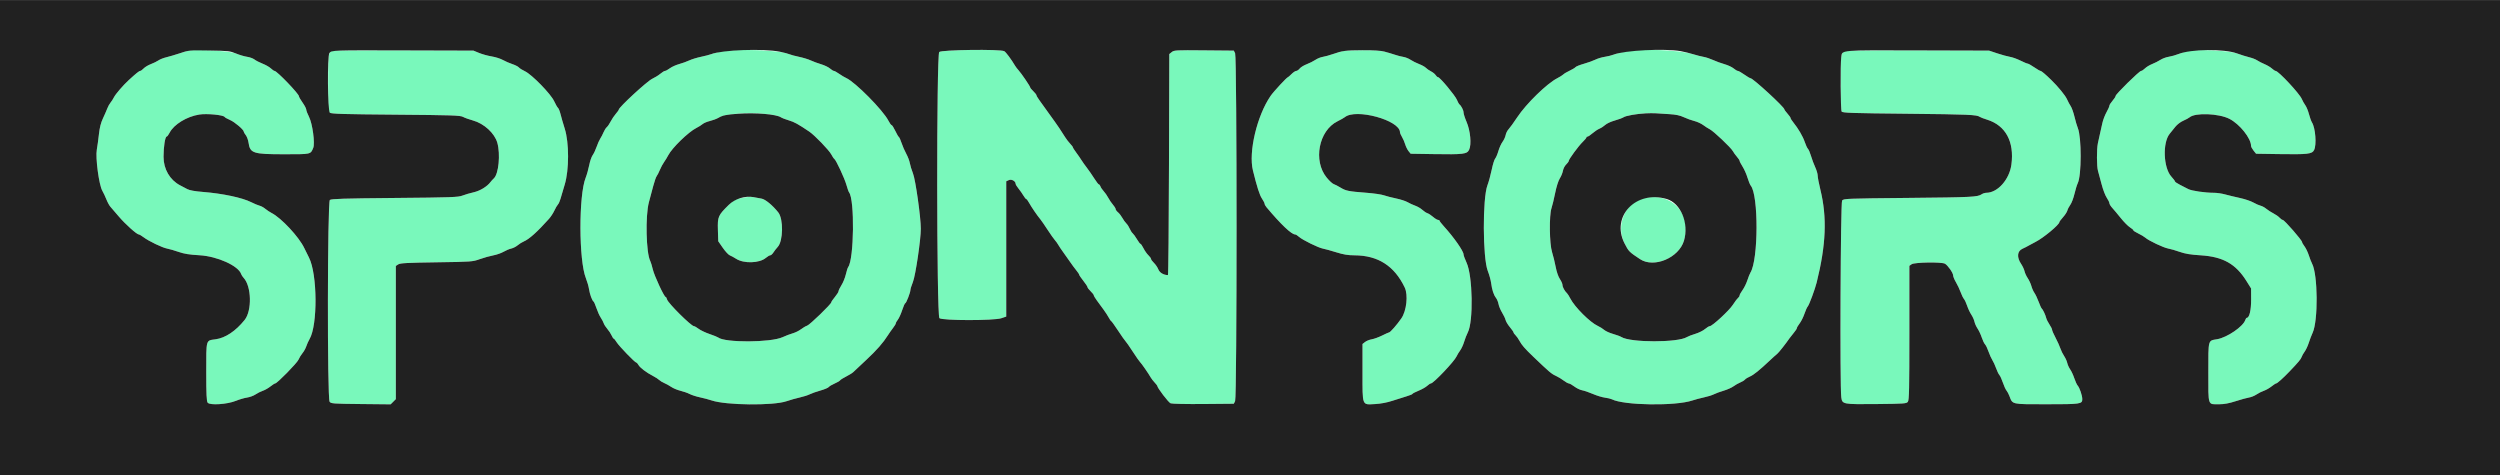 <svg id="SvgjsSvg1001" xmlns="http://www.w3.org/2000/svg" version="1.1" xmlns:xlink="http://www.w3.org/1999/xlink" xmlns:svgjs="http://svgjs.com/svgjs" viewBox="0 116.58 288 54.73"><defs id="SvgjsDefs1002"/><g id="SvgjsG1008"><svg xmlns="http://www.w3.org/2000/svg" width="288" height="288" viewBox="0 0 400 76.136"><path fill="#79f8bb" fill-rule="evenodd" d="M30.083 8.100 C 29.900 8.145,29.225 8.355,28.583 8.568 C 27.942 8.781,27.050 9.042,26.601 9.150 C 26.152 9.257,25.590 9.481,25.351 9.648 C 25.112 9.814,24.566 10.082,24.137 10.243 C 23.708 10.404,23.189 10.715,22.983 10.935 C 22.777 11.154,22.525 11.333,22.422 11.333 C 22.259 11.333,21.768 11.729,20.583 12.815 C 19.718 13.609,18.498 15.021,18.244 15.525 C 18.088 15.832,17.832 16.233,17.674 16.417 C 17.516 16.600,17.288 17.012,17.167 17.333 C 17.046 17.654,16.732 18.373,16.469 18.931 C 16.136 19.638,15.943 20.397,15.831 21.431 C 15.743 22.248,15.589 23.371,15.489 23.926 C 15.254 25.233,15.834 29.579,16.367 30.499 C 16.552 30.820,16.849 31.451,17.027 31.901 C 17.204 32.351,17.491 32.876,17.665 33.068 C 17.838 33.260,18.439 33.957,18.999 34.618 C 20.034 35.838,21.883 37.500,22.207 37.500 C 22.305 37.500,22.644 37.697,22.960 37.938 C 23.782 38.565,25.967 39.616,26.750 39.761 C 27.117 39.828,27.942 40.068,28.583 40.293 C 29.466 40.602,30.285 40.733,31.948 40.829 C 34.778 40.992,38.170 42.530,38.585 43.839 C 38.632 43.987,38.812 44.259,38.984 44.445 C 40.244 45.797,40.333 49.696,39.138 51.180 C 37.703 52.963,36.064 54.055,34.500 54.270 C 32.917 54.487,33.000 54.201,33.000 59.472 C 33.000 63.095,33.049 64.170,33.225 64.410 C 33.560 64.869,36.351 64.687,37.750 64.116 C 38.300 63.892,39.102 63.657,39.531 63.595 C 39.961 63.533,40.569 63.308,40.883 63.095 C 41.198 62.882,41.722 62.619,42.049 62.511 C 42.376 62.403,42.922 62.094,43.262 61.824 C 43.601 61.554,43.948 61.333,44.032 61.333 C 44.338 61.333,47.534 58.074,47.762 57.530 C 47.890 57.222,48.178 56.754,48.400 56.489 C 48.623 56.225,48.896 55.731,49.008 55.393 C 49.120 55.054,49.353 54.536,49.527 54.241 C 50.847 52.004,50.789 43.826,49.435 41.191 C 49.216 40.765,48.877 40.079,48.681 39.667 C 47.839 37.892,45.019 34.865,43.467 34.069 C 43.164 33.914,42.705 33.609,42.445 33.393 C 42.186 33.177,41.774 32.952,41.529 32.893 C 41.284 32.835,40.671 32.578,40.167 32.323 C 38.763 31.613,35.588 30.940,32.475 30.694 C 31.191 30.593,30.343 30.441,29.975 30.246 C 29.668 30.083,29.148 29.810,28.819 29.638 C 27.177 28.780,26.167 27.041,26.167 25.073 C 26.167 23.447,26.421 21.833,26.677 21.833 C 26.759 21.833,26.970 21.552,27.146 21.208 C 27.818 19.894,29.903 18.622,31.890 18.313 C 33.106 18.125,35.736 18.375,35.936 18.698 C 35.991 18.788,36.385 19.009,36.810 19.190 C 37.547 19.504,39.000 20.738,39.000 21.050 C 39.000 21.131,39.146 21.383,39.325 21.610 C 39.504 21.838,39.701 22.374,39.763 22.803 C 40.010 24.513,40.481 24.667,45.468 24.667 C 49.816 24.667,49.675 24.697,50.117 23.656 C 50.424 22.931,50.001 19.776,49.452 18.695 C 49.203 18.206,49.000 17.675,49.000 17.516 C 49.000 17.356,48.737 16.856,48.417 16.405 C 48.096 15.954,47.833 15.498,47.833 15.392 C 47.833 15.002,44.306 11.333,43.932 11.333 C 43.842 11.333,43.577 11.151,43.342 10.929 C 43.108 10.706,42.512 10.365,42.017 10.171 C 41.522 9.977,40.936 9.676,40.714 9.501 C 40.492 9.326,39.959 9.133,39.530 9.071 C 39.101 9.009,38.300 8.770,37.750 8.540 C 36.775 8.132,31.258 7.816,30.083 8.100 M53.167 8.112 C 52.535 8.347,52.500 8.616,52.500 13.261 C 52.500 17.271,52.532 17.819,52.775 18.021 C 53.000 18.208,54.953 18.265,63.317 18.333 C 72.406 18.407,73.641 18.448,74.083 18.689 C 74.358 18.839,75.071 19.096,75.667 19.260 C 77.442 19.747,79.141 21.303,79.571 22.836 C 80.086 24.672,79.784 27.805,79.024 28.514 C 78.843 28.682,78.595 28.954,78.472 29.118 C 77.939 29.832,76.799 30.525,75.790 30.749 C 75.218 30.877,74.412 31.113,74.000 31.275 C 73.323 31.540,72.271 31.578,63.150 31.659 C 54.936 31.733,52.999 31.793,52.775 31.979 C 52.386 32.302,52.348 63.728,52.736 64.260 C 52.959 64.565,53.244 64.586,57.737 64.632 L 62.501 64.681 62.917 64.265 L 63.333 63.848 63.333 53.193 L 63.333 42.538 63.715 42.289 C 64.028 42.083,65.119 42.024,69.840 41.956 C 75.467 41.874,75.607 41.864,76.772 41.448 C 77.425 41.215,78.393 40.944,78.922 40.846 C 79.451 40.749,80.191 40.490,80.567 40.271 C 80.943 40.053,81.496 39.821,81.796 39.756 C 82.096 39.691,82.557 39.457,82.821 39.235 C 83.085 39.012,83.531 38.734,83.812 38.616 C 84.667 38.256,85.987 37.072,87.839 35.000 C 88.126 34.679,88.515 34.082,88.704 33.673 C 88.892 33.264,89.147 32.829,89.269 32.707 C 89.391 32.585,89.578 32.170,89.684 31.784 C 89.789 31.399,90.091 30.379,90.355 29.519 C 91.070 27.180,91.072 22.808,90.359 20.570 C 90.099 19.753,89.796 18.708,89.686 18.250 C 89.576 17.792,89.395 17.342,89.284 17.250 C 89.173 17.158,88.895 16.675,88.666 16.176 C 88.132 15.012,85.098 11.902,83.991 11.384 C 83.573 11.189,83.136 10.914,83.019 10.773 C 82.903 10.633,82.435 10.395,81.980 10.243 C 81.525 10.092,80.837 9.792,80.451 9.577 C 80.065 9.362,79.262 9.107,78.667 9.011 C 78.071 8.915,77.171 8.667,76.667 8.460 L 75.750 8.083 64.583 8.051 C 58.442 8.034,53.304 8.061,53.167 8.112 M115.250 8.248 C 114.700 8.369,114.039 8.551,113.781 8.651 C 113.522 8.751,112.787 8.943,112.146 9.076 C 111.505 9.210,110.667 9.469,110.282 9.651 C 109.898 9.833,109.171 10.096,108.667 10.234 C 108.162 10.372,107.492 10.676,107.176 10.909 C 106.860 11.143,106.510 11.333,106.397 11.333 C 106.284 11.333,105.952 11.536,105.658 11.783 C 105.364 12.030,104.777 12.394,104.354 12.592 C 103.528 12.978,99.000 17.154,99.000 17.530 C 99.000 17.599,98.785 17.901,98.522 18.203 C 98.260 18.504,97.890 19.055,97.701 19.428 C 97.512 19.801,97.235 20.207,97.086 20.331 C 96.936 20.455,96.702 20.825,96.565 21.153 C 96.428 21.482,96.191 21.938,96.039 22.167 C 95.886 22.396,95.624 22.985,95.456 23.476 C 95.288 23.967,95.004 24.567,94.825 24.809 C 94.646 25.052,94.396 25.775,94.271 26.417 C 94.145 27.058,93.891 27.958,93.707 28.417 C 92.573 31.241,92.597 41.670,93.745 44.513 C 93.951 45.025,94.173 45.797,94.238 46.228 C 94.363 47.062,94.737 48.087,94.967 48.230 C 95.044 48.277,95.251 48.751,95.428 49.283 C 95.605 49.815,95.915 50.499,96.118 50.804 C 96.320 51.109,96.536 51.522,96.599 51.721 C 96.661 51.920,96.916 52.318,97.166 52.605 C 97.416 52.891,97.724 53.360,97.851 53.646 C 97.978 53.932,98.132 54.167,98.194 54.167 C 98.256 54.167,98.467 54.427,98.664 54.745 C 99.051 55.372,101.591 58.000,101.810 58.000 C 101.883 58.000,102.037 58.169,102.150 58.375 C 102.393 58.816,103.417 59.594,104.463 60.133 C 104.871 60.343,105.325 60.635,105.471 60.781 C 105.617 60.927,105.979 61.147,106.274 61.271 C 106.570 61.394,107.078 61.676,107.404 61.897 C 107.730 62.118,108.391 62.393,108.873 62.509 C 109.355 62.624,110.020 62.858,110.349 63.029 C 110.678 63.200,111.428 63.441,112.016 63.564 C 112.603 63.688,113.432 63.908,113.857 64.053 C 116.141 64.833,123.694 64.915,125.833 64.184 C 126.429 63.980,127.391 63.708,127.970 63.580 C 128.550 63.451,129.262 63.223,129.554 63.074 C 129.845 62.924,130.608 62.656,131.250 62.476 C 131.892 62.297,132.498 62.044,132.597 61.915 C 132.697 61.785,133.120 61.532,133.537 61.353 C 133.955 61.174,134.348 60.945,134.410 60.844 C 134.473 60.743,134.912 60.465,135.387 60.227 C 135.862 59.988,136.374 59.671,136.525 59.522 C 136.677 59.372,137.606 58.500,138.590 57.583 C 140.275 56.013,141.315 54.828,142.083 53.602 C 142.267 53.309,142.623 52.803,142.875 52.477 C 143.127 52.152,143.333 51.809,143.333 51.715 C 143.333 51.622,143.480 51.358,143.660 51.130 C 143.840 50.901,144.150 50.216,144.350 49.607 C 144.550 48.998,144.773 48.500,144.845 48.500 C 144.999 48.500,145.667 46.779,145.667 46.382 C 145.667 46.232,145.849 45.654,146.071 45.096 C 146.483 44.065,147.333 38.329,147.333 36.583 C 147.333 34.755,146.489 28.780,146.087 27.761 C 145.867 27.205,145.637 26.450,145.574 26.083 C 145.511 25.717,145.253 25.042,145.000 24.583 C 144.747 24.125,144.413 23.357,144.257 22.877 C 144.102 22.397,143.905 21.961,143.821 21.909 C 143.736 21.857,143.474 21.406,143.238 20.907 C 143.002 20.408,142.741 20.000,142.658 20.000 C 142.575 20.000,142.345 19.681,142.147 19.292 C 141.300 17.621,136.818 13.093,135.390 12.465 C 135.130 12.350,134.624 12.049,134.267 11.795 C 133.909 11.541,133.534 11.333,133.433 11.333 C 133.332 11.333,133.044 11.156,132.793 10.940 C 132.541 10.723,131.904 10.418,131.376 10.262 C 130.848 10.106,130.102 9.830,129.718 9.649 C 129.333 9.467,128.478 9.207,127.818 9.069 C 127.158 8.931,126.496 8.753,126.347 8.674 C 125.115 8.015,117.607 7.726,115.250 8.248 M150.276 8.305 C 149.826 8.802,149.854 50.483,150.305 50.891 C 150.751 51.295,159.040 51.303,160.220 50.901 L 161.000 50.635 161.000 39.814 L 161.000 28.993 161.416 28.803 C 161.850 28.606,162.500 28.966,162.500 29.405 C 162.500 29.507,162.712 29.852,162.971 30.170 C 163.230 30.489,163.584 30.994,163.757 31.292 C 163.930 31.590,164.129 31.833,164.199 31.833 C 164.269 31.833,164.479 32.115,164.665 32.458 C 165.014 33.102,165.968 34.495,166.463 35.083 C 166.618 35.267,167.135 36.017,167.612 36.750 C 168.090 37.483,168.616 38.229,168.782 38.408 C 168.948 38.586,169.196 38.932,169.333 39.176 C 169.471 39.420,169.826 39.949,170.123 40.352 C 170.420 40.754,170.907 41.444,171.206 41.885 C 171.505 42.325,171.956 42.935,172.208 43.240 C 172.460 43.545,172.667 43.859,172.668 43.939 C 172.669 44.018,172.969 44.458,173.333 44.917 C 173.698 45.375,173.997 45.830,173.998 45.927 C 173.999 46.025,174.225 46.320,174.500 46.583 C 174.775 46.847,175.000 47.135,175.000 47.223 C 175.000 47.312,175.225 47.691,175.501 48.067 C 175.777 48.443,176.259 49.100,176.573 49.529 C 176.888 49.957,177.261 50.532,177.402 50.805 C 177.544 51.079,177.719 51.329,177.792 51.360 C 177.865 51.391,178.368 52.092,178.910 52.917 C 179.452 53.742,179.980 54.492,180.084 54.583 C 180.188 54.675,180.709 55.425,181.244 56.250 C 181.778 57.075,182.302 57.825,182.408 57.917 C 182.612 58.093,183.779 59.775,184.115 60.377 C 184.225 60.573,184.506 60.937,184.740 61.185 C 184.975 61.433,185.167 61.679,185.167 61.730 C 185.167 62.042,186.960 64.390,187.296 64.517 C 187.521 64.603,189.860 64.652,192.554 64.627 L 197.407 64.583 197.618 64.167 C 197.927 63.555,197.927 9.112,197.618 8.500 L 197.407 8.083 192.642 8.039 C 188.149 7.997,187.854 8.013,187.480 8.316 L 187.083 8.637 187.037 26.319 C 187.012 36.043,186.937 44.000,186.871 43.999 C 186.181 43.994,185.542 43.614,185.335 43.086 C 185.209 42.766,184.895 42.302,184.636 42.054 C 184.378 41.807,184.167 41.519,184.167 41.415 C 184.167 41.310,183.977 41.046,183.745 40.828 C 183.513 40.610,183.162 40.110,182.965 39.716 C 182.768 39.322,182.549 39.000,182.477 39.000 C 182.406 39.000,182.153 38.669,181.916 38.264 C 181.679 37.859,181.371 37.434,181.233 37.319 C 181.094 37.204,180.881 36.871,180.759 36.579 C 180.637 36.286,180.390 35.905,180.211 35.732 C 180.032 35.559,179.742 35.156,179.568 34.837 C 179.393 34.518,179.081 34.118,178.875 33.949 C 178.669 33.781,178.500 33.547,178.500 33.430 C 178.500 33.314,178.308 33.001,178.073 32.734 C 177.838 32.468,177.502 31.974,177.325 31.636 C 177.149 31.298,176.818 30.821,176.591 30.576 C 176.363 30.330,176.132 29.988,176.077 29.815 C 176.022 29.642,175.913 29.500,175.834 29.500 C 175.755 29.500,175.420 29.069,175.089 28.542 C 174.758 28.015,174.226 27.246,173.907 26.833 C 173.587 26.421,173.196 25.870,173.038 25.609 C 172.880 25.348,172.506 24.809,172.208 24.411 C 171.910 24.012,171.667 23.630,171.667 23.561 C 171.667 23.492,171.467 23.226,171.222 22.971 C 170.978 22.716,170.622 22.254,170.431 21.945 C 169.924 21.123,169.042 19.801,168.746 19.417 C 168.604 19.233,168.118 18.558,167.666 17.917 C 167.213 17.275,166.616 16.443,166.338 16.067 C 166.061 15.691,165.833 15.312,165.833 15.223 C 165.833 15.135,165.608 14.847,165.333 14.583 C 165.058 14.320,164.833 14.044,164.833 13.970 C 164.833 13.798,163.406 11.697,162.960 11.215 C 162.773 11.012,162.537 10.705,162.435 10.534 C 161.789 9.446,160.949 8.318,160.676 8.171 C 160.034 7.828,150.598 7.949,150.276 8.305 M214.833 8.165 C 214.512 8.234,213.800 8.448,213.250 8.640 C 212.700 8.833,211.976 9.032,211.642 9.083 C 211.307 9.134,210.777 9.350,210.463 9.563 C 210.149 9.776,209.523 10.090,209.071 10.261 C 208.620 10.432,208.113 10.743,207.946 10.953 C 207.779 11.162,207.530 11.333,207.392 11.333 C 207.254 11.333,206.916 11.558,206.641 11.833 C 206.366 12.108,206.109 12.333,206.070 12.333 C 205.905 12.333,203.764 14.645,203.292 15.333 C 201.115 18.504,199.739 24.305,200.465 27.250 C 201.117 29.896,201.536 31.205,201.906 31.750 C 202.141 32.096,202.333 32.470,202.333 32.581 C 202.333 32.692,202.465 32.939,202.625 33.129 C 204.958 35.907,206.636 37.500,207.227 37.500 C 207.333 37.500,207.607 37.670,207.835 37.877 C 208.382 38.374,210.942 39.633,211.674 39.765 C 211.991 39.822,212.945 40.086,213.794 40.351 C 214.962 40.716,215.671 40.834,216.710 40.837 C 220.480 40.849,223.096 42.523,224.755 45.987 C 225.328 47.183,225.049 49.725,224.213 50.930 C 223.497 51.961,222.440 53.167,222.252 53.167 C 222.195 53.167,221.693 53.392,221.138 53.668 C 220.582 53.943,219.834 54.216,219.475 54.273 C 219.116 54.331,218.637 54.523,218.411 54.701 L 218.000 55.024 218.000 59.570 C 218.000 65.044,217.882 64.751,220.037 64.634 C 220.892 64.588,221.923 64.394,222.750 64.123 C 223.483 63.884,224.515 63.558,225.042 63.400 C 225.569 63.242,226.000 63.064,226.000 63.004 C 226.000 62.944,226.431 62.720,226.958 62.507 C 227.485 62.293,228.108 61.942,228.342 61.726 C 228.577 61.510,228.848 61.333,228.946 61.333 C 229.350 61.333,232.719 57.784,233.058 57.000 C 233.157 56.771,233.411 56.350,233.621 56.065 C 233.832 55.780,234.121 55.153,234.264 54.673 C 234.406 54.193,234.671 53.516,234.851 53.170 C 235.762 51.423,235.634 44.145,234.656 42.023 C 234.387 41.440,234.167 40.837,234.167 40.685 C 234.167 40.162,232.617 37.947,231.042 36.218 C 230.652 35.790,230.333 35.379,230.333 35.304 C 230.333 35.228,230.223 35.167,230.089 35.167 C 229.955 35.167,229.599 34.952,229.297 34.689 C 228.996 34.427,228.590 34.162,228.394 34.100 C 228.198 34.039,227.829 33.797,227.575 33.561 C 227.321 33.326,226.808 33.025,226.435 32.894 C 226.062 32.762,225.507 32.507,225.201 32.326 C 224.895 32.146,224.069 31.879,223.364 31.734 C 222.660 31.588,221.783 31.362,221.417 31.230 C 221.050 31.098,219.813 30.918,218.667 30.830 C 215.747 30.605,215.350 30.526,214.491 30.004 C 214.073 29.751,213.574 29.493,213.381 29.432 C 213.188 29.371,212.692 28.910,212.279 28.408 C 210.069 25.724,210.994 20.879,214.000 19.395 C 214.504 19.146,215.029 18.850,215.167 18.737 C 216.922 17.292,223.974 19.216,223.997 21.147 C 223.999 21.274,224.143 21.611,224.317 21.897 C 224.492 22.183,224.723 22.717,224.831 23.083 C 224.940 23.450,225.180 23.938,225.366 24.167 L 225.704 24.583 229.373 24.642 C 234.182 24.718,234.724 24.650,235.066 23.930 C 235.466 23.086,235.260 20.896,234.646 19.472 C 234.382 18.861,234.167 18.184,234.167 17.967 C 234.167 17.613,233.784 16.880,233.487 16.667 C 233.423 16.621,233.251 16.296,233.105 15.946 C 232.817 15.254,230.380 12.333,230.091 12.333 C 229.993 12.333,229.821 12.186,229.709 12.005 C 229.596 11.825,229.259 11.553,228.960 11.401 C 228.661 11.249,228.290 10.992,228.135 10.830 C 227.980 10.668,227.492 10.398,227.052 10.231 C 226.611 10.064,225.999 9.758,225.692 9.551 C 225.384 9.345,224.859 9.135,224.525 9.086 C 224.190 9.037,223.579 8.879,223.167 8.735 C 221.406 8.120,220.576 8.005,218.000 8.022 C 216.579 8.031,215.154 8.095,214.833 8.165 M259.836 8.261 C 259.242 8.390,258.492 8.599,258.169 8.726 C 257.847 8.853,257.208 9.011,256.750 9.078 C 256.292 9.145,255.617 9.348,255.250 9.531 C 254.883 9.713,254.058 10.009,253.417 10.189 C 252.775 10.369,252.175 10.610,252.083 10.724 C 251.992 10.838,251.570 11.093,251.146 11.290 C 250.722 11.487,250.267 11.757,250.135 11.888 C 250.004 12.020,249.563 12.297,249.156 12.503 C 247.512 13.338,244.186 16.583,242.753 18.750 C 242.208 19.575,241.592 20.427,241.385 20.644 C 241.178 20.860,240.961 21.287,240.904 21.592 C 240.847 21.898,240.622 22.389,240.404 22.684 C 240.186 22.979,239.887 23.640,239.739 24.152 C 239.591 24.664,239.360 25.206,239.226 25.357 C 239.091 25.507,238.842 26.311,238.672 27.142 C 238.501 27.974,238.196 29.088,237.993 29.619 C 237.191 31.715,237.226 41.254,238.043 43.333 C 238.277 43.929,238.517 44.792,238.576 45.250 C 238.720 46.358,238.982 47.165,239.353 47.642 C 239.521 47.857,239.706 48.307,239.765 48.642 C 239.824 48.976,240.079 49.587,240.332 50.000 C 240.586 50.413,240.839 50.949,240.895 51.191 C 240.952 51.434,241.261 51.947,241.582 52.332 C 241.904 52.717,242.167 53.097,242.167 53.176 C 242.167 53.255,242.308 53.455,242.481 53.619 C 242.654 53.782,242.939 54.187,243.114 54.518 C 243.466 55.183,243.967 55.758,245.319 57.053 C 247.918 59.541,248.225 59.801,248.948 60.128 C 249.299 60.287,249.855 60.623,250.184 60.875 C 250.512 61.127,250.887 61.335,251.016 61.338 C 251.145 61.341,251.543 61.564,251.901 61.835 C 252.259 62.106,252.822 62.376,253.151 62.434 C 253.481 62.492,254.252 62.757,254.866 63.022 C 255.479 63.287,256.342 63.551,256.782 63.608 C 257.223 63.666,257.720 63.783,257.888 63.869 C 259.819 64.860,268.099 64.978,270.809 64.053 C 271.235 63.908,272.058 63.689,272.637 63.567 C 273.217 63.445,273.929 63.223,274.220 63.073 C 274.512 62.923,275.216 62.664,275.785 62.497 C 276.354 62.331,277.066 62.012,277.368 61.790 C 277.670 61.568,278.158 61.292,278.453 61.175 C 278.748 61.059,279.079 60.855,279.190 60.722 C 279.300 60.590,279.652 60.371,279.972 60.238 C 280.566 59.989,281.537 59.208,283.167 57.668 C 283.671 57.191,284.200 56.715,284.344 56.609 C 284.576 56.437,285.683 55.039,286.327 54.104 C 286.461 53.909,286.779 53.504,287.035 53.203 C 287.291 52.901,287.500 52.578,287.500 52.483 C 287.500 52.388,287.701 52.047,287.947 51.725 C 288.193 51.402,288.537 50.713,288.712 50.194 C 288.886 49.675,289.130 49.137,289.254 48.999 C 289.480 48.746,290.404 46.251,290.673 45.167 C 292.172 39.123,292.345 34.762,291.262 30.333 C 291.026 29.371,290.833 28.358,290.832 28.083 C 290.831 27.808,290.652 27.200,290.434 26.732 C 290.216 26.264,289.916 25.463,289.767 24.951 C 289.618 24.439,289.397 23.920,289.274 23.798 C 289.152 23.676,288.921 23.181,288.761 22.698 C 288.468 21.817,287.717 20.533,286.926 19.560 C 286.692 19.273,286.500 18.968,286.500 18.882 C 286.500 18.797,286.275 18.475,286.000 18.167 C 285.725 17.859,285.500 17.548,285.500 17.477 C 285.500 17.119,280.475 12.500,280.085 12.500 C 279.992 12.500,279.546 12.237,279.095 11.917 C 278.644 11.596,278.181 11.333,278.067 11.333 C 277.952 11.333,277.644 11.153,277.381 10.932 C 277.119 10.711,276.457 10.403,275.910 10.249 C 275.364 10.094,274.542 9.794,274.083 9.582 C 273.625 9.370,272.950 9.146,272.583 9.085 C 272.217 9.023,271.467 8.832,270.917 8.661 C 268.643 7.954,262.307 7.725,259.836 8.261 M295.062 8.191 C 294.808 8.316,294.678 8.581,294.604 9.123 C 294.439 10.325,294.488 17.557,294.663 17.833 C 294.799 18.049,296.232 18.097,305.202 18.187 C 314.984 18.284,316.325 18.342,316.761 18.684 C 316.859 18.761,317.394 18.965,317.950 19.138 C 320.901 20.057,322.306 22.658,321.825 26.310 C 321.510 28.694,319.636 30.814,317.829 30.830 C 317.597 30.832,317.260 30.935,317.079 31.059 C 316.424 31.509,315.588 31.551,305.361 31.650 C 295.332 31.747,294.965 31.761,294.736 32.074 C 294.488 32.413,294.365 61.800,294.604 63.549 C 294.759 64.676,294.832 64.690,300.316 64.633 C 304.756 64.586,305.041 64.565,305.264 64.260 C 305.462 63.988,305.500 62.209,305.500 53.228 L 305.500 42.519 305.870 42.259 C 306.313 41.949,310.633 41.881,311.183 42.175 C 311.638 42.419,312.500 43.647,312.500 44.052 C 312.500 44.236,312.704 44.731,312.954 45.152 C 313.204 45.573,313.539 46.284,313.700 46.733 C 313.861 47.181,314.099 47.669,314.229 47.816 C 314.359 47.963,314.590 48.458,314.742 48.917 C 314.895 49.375,315.195 50.012,315.411 50.333 C 315.626 50.654,315.852 51.158,315.913 51.453 C 315.974 51.748,316.197 52.243,316.407 52.554 C 316.618 52.864,316.919 53.505,317.076 53.978 C 317.233 54.451,317.471 54.947,317.605 55.081 C 317.739 55.215,317.988 55.731,318.159 56.229 C 318.331 56.727,318.606 57.341,318.772 57.594 C 318.938 57.847,319.206 58.428,319.367 58.885 C 319.527 59.342,319.767 59.836,319.898 59.983 C 320.030 60.130,320.283 60.681,320.460 61.208 C 320.637 61.735,320.893 62.298,321.030 62.458 C 321.167 62.619,321.378 63.012,321.500 63.333 C 322.028 64.727,321.758 64.667,327.457 64.667 C 332.906 64.667,333.167 64.629,333.167 63.848 C 333.167 63.273,332.743 62.029,332.427 61.675 C 332.300 61.533,332.057 61.003,331.887 60.497 C 331.717 59.991,331.420 59.354,331.226 59.080 C 331.033 58.807,330.823 58.342,330.759 58.047 C 330.695 57.752,330.470 57.256,330.258 56.945 C 330.047 56.633,329.779 56.087,329.662 55.731 C 329.545 55.375,329.199 54.608,328.892 54.028 C 328.585 53.447,328.333 52.869,328.333 52.744 C 328.333 52.618,328.144 52.236,327.912 51.895 C 327.681 51.553,327.445 51.081,327.389 50.846 C 327.272 50.354,326.844 49.457,326.668 49.333 C 326.603 49.288,326.385 48.807,326.184 48.265 C 325.983 47.723,325.679 47.085,325.510 46.847 C 325.340 46.609,325.120 46.114,325.021 45.748 C 324.922 45.383,324.662 44.821,324.443 44.500 C 324.224 44.179,323.992 43.675,323.927 43.381 C 323.862 43.086,323.619 42.564,323.387 42.222 C 322.667 41.160,322.746 40.171,323.583 39.793 C 323.950 39.627,324.362 39.418,324.500 39.329 C 324.637 39.239,325.177 38.950,325.699 38.685 C 326.959 38.047,329.500 35.933,329.500 35.524 C 329.500 35.452,329.764 35.099,330.088 34.739 C 330.411 34.378,330.723 33.896,330.781 33.667 C 330.839 33.438,331.052 33.025,331.255 32.750 C 331.457 32.475,331.756 31.688,331.918 31.000 C 332.080 30.313,332.314 29.550,332.438 29.304 C 333.060 28.068,333.070 21.959,332.451 20.471 C 332.324 20.166,332.085 19.354,331.920 18.667 C 331.754 17.979,331.490 17.229,331.332 17.000 C 331.174 16.771,330.893 16.246,330.707 15.833 C 330.438 15.239,329.301 13.851,328.213 12.790 C 327.288 11.888,326.634 11.333,326.496 11.333 C 326.402 11.333,325.944 11.071,325.477 10.750 C 325.011 10.429,324.544 10.166,324.440 10.166 C 324.335 10.166,323.809 9.946,323.269 9.677 C 322.729 9.408,321.979 9.140,321.602 9.080 C 321.225 9.021,320.317 8.772,319.583 8.528 L 318.250 8.083 306.833 8.050 C 299.143 8.028,295.301 8.074,295.062 8.191 M350.000 8.154 C 349.679 8.226,349.042 8.435,348.583 8.619 C 348.125 8.802,347.412 9.004,347.000 9.067 C 346.587 9.130,345.988 9.352,345.667 9.560 C 345.346 9.769,344.749 10.071,344.339 10.232 C 343.930 10.394,343.414 10.708,343.192 10.930 C 342.970 11.152,342.690 11.333,342.570 11.333 C 342.291 11.333,338.500 15.059,338.500 15.333 C 338.500 15.446,338.275 15.796,338.000 16.109 C 337.725 16.422,337.500 16.779,337.500 16.901 C 337.500 17.024,337.294 17.490,337.042 17.937 C 336.790 18.384,336.492 19.162,336.380 19.667 C 336.268 20.171,336.092 20.958,335.988 21.417 C 335.884 21.875,335.736 22.550,335.657 22.917 C 335.454 23.868,335.468 26.647,335.679 27.334 C 335.778 27.655,336.035 28.606,336.250 29.449 C 336.465 30.291,336.835 31.265,337.071 31.612 C 337.307 31.960,337.500 32.358,337.501 32.497 C 337.501 32.636,337.708 32.975,337.960 33.250 C 338.212 33.525,338.828 34.260,339.329 34.884 C 339.829 35.507,340.485 36.170,340.786 36.356 C 341.087 36.542,341.333 36.756,341.333 36.832 C 341.333 36.908,341.690 37.138,342.125 37.344 C 342.560 37.549,343.069 37.854,343.256 38.020 C 343.783 38.493,346.176 39.624,346.917 39.753 C 347.283 39.816,348.108 40.054,348.750 40.283 C 349.630 40.595,350.464 40.732,352.142 40.839 C 355.685 41.065,357.725 42.215,359.428 44.945 L 360.173 46.139 360.180 47.897 C 360.187 49.599,359.898 50.833,359.492 50.833 C 359.417 50.833,359.306 50.989,359.246 51.180 C 358.914 52.225,356.347 53.981,354.750 54.256 C 353.254 54.513,353.333 54.214,353.333 59.581 C 353.333 65.052,353.201 64.667,355.087 64.667 C 355.862 64.667,356.656 64.518,357.723 64.172 C 358.563 63.900,359.524 63.636,359.858 63.585 C 360.193 63.533,360.726 63.315,361.044 63.099 C 361.361 62.884,361.889 62.619,362.216 62.511 C 362.543 62.403,363.089 62.094,363.428 61.824 C 363.768 61.554,364.108 61.333,364.184 61.333 C 364.358 61.333,365.290 60.500,366.328 59.417 C 367.739 57.944,368.166 57.431,368.270 57.087 C 368.326 56.902,368.539 56.525,368.744 56.250 C 368.948 55.975,369.247 55.337,369.408 54.833 C 369.569 54.329,369.844 53.609,370.020 53.233 C 370.921 51.305,370.862 43.908,369.933 42.167 C 369.810 41.938,369.576 41.337,369.413 40.833 C 369.249 40.329,368.939 39.685,368.724 39.401 C 368.509 39.117,368.333 38.813,368.333 38.724 C 368.333 38.423,365.501 35.175,365.234 35.170 C 365.134 35.168,364.909 35.009,364.734 34.816 C 364.560 34.623,364.117 34.312,363.750 34.126 C 363.383 33.940,362.871 33.611,362.612 33.394 C 362.353 33.177,361.941 32.954,361.695 32.897 C 361.450 32.840,360.924 32.608,360.526 32.381 C 360.128 32.153,359.153 31.827,358.359 31.655 C 357.566 31.483,356.507 31.227,356.005 31.088 C 355.504 30.948,354.717 30.833,354.255 30.832 C 352.783 30.830,350.658 30.521,350.112 30.230 C 349.821 30.074,349.227 29.769,348.792 29.551 C 348.356 29.332,348.000 29.091,348.000 29.014 C 348.000 28.938,347.737 28.588,347.415 28.237 C 346.142 26.847,345.987 22.809,347.151 21.390 C 347.389 21.100,347.805 20.585,348.076 20.244 C 348.348 19.904,348.910 19.479,349.326 19.301 C 349.743 19.122,350.196 18.878,350.333 18.759 C 351.223 17.984,355.010 18.129,356.712 19.003 C 358.359 19.849,360.163 22.111,360.167 23.335 C 360.168 23.471,360.348 23.808,360.568 24.083 L 360.968 24.583 364.603 24.640 C 369.247 24.712,369.922 24.635,370.252 23.996 C 370.683 23.162,370.476 20.458,369.911 19.565 C 369.789 19.371,369.575 18.775,369.435 18.240 C 369.296 17.706,369.033 17.068,368.852 16.823 C 368.671 16.579,368.416 16.124,368.286 15.814 C 367.923 14.953,364.546 11.333,364.104 11.333 C 364.011 11.333,363.743 11.160,363.509 10.947 C 363.275 10.735,362.746 10.420,362.333 10.248 C 361.921 10.076,361.388 9.802,361.149 9.640 C 360.910 9.478,360.348 9.258,359.899 9.151 C 359.450 9.044,358.558 8.765,357.917 8.530 C 356.681 8.079,351.445 7.830,350.000 8.154 M123.500 18.352 C 124.096 18.445,124.742 18.624,124.935 18.749 C 125.128 18.874,125.710 19.100,126.228 19.251 C 127.076 19.497,127.691 19.836,129.477 21.039 C 130.343 21.623,132.649 24.012,133.007 24.697 C 133.184 25.035,133.400 25.355,133.488 25.409 C 133.764 25.580,135.139 28.537,135.430 29.583 C 135.582 30.133,135.770 30.663,135.848 30.761 C 136.762 31.908,136.649 41.480,135.707 42.718 C 135.624 42.827,135.455 43.355,135.331 43.890 C 135.207 44.425,134.895 45.197,134.636 45.604 C 134.378 46.012,134.167 46.448,134.167 46.573 C 134.167 46.699,133.904 47.116,133.583 47.500 C 133.262 47.884,133.000 48.270,133.000 48.358 C 133.000 48.632,129.563 51.958,129.145 52.088 C 128.928 52.156,128.487 52.412,128.167 52.658 C 127.846 52.904,127.246 53.200,126.833 53.316 C 126.421 53.432,125.696 53.708,125.223 53.928 C 123.347 54.803,115.987 54.836,114.896 53.976 C 114.794 53.894,114.176 53.647,113.525 53.425 C 112.873 53.204,112.088 52.830,111.779 52.594 C 111.471 52.359,111.133 52.167,111.029 52.167 C 110.591 52.167,106.875 48.474,106.730 47.895 C 106.675 47.678,106.574 47.500,106.504 47.500 C 106.268 47.500,104.682 44.089,104.446 43.071 C 104.316 42.515,104.134 41.915,104.040 41.738 C 103.375 40.478,103.240 34.505,103.828 32.333 C 104.014 31.646,104.325 30.483,104.518 29.750 C 104.712 29.017,104.960 28.304,105.071 28.167 C 105.181 28.029,105.411 27.579,105.582 27.167 C 105.754 26.754,106.057 26.192,106.256 25.917 C 106.454 25.642,106.752 25.154,106.918 24.833 C 107.529 23.646,110.152 21.098,111.414 20.465 C 111.782 20.280,112.233 19.998,112.417 19.838 C 112.600 19.677,113.125 19.456,113.583 19.346 C 114.042 19.235,114.651 19.008,114.938 18.840 C 116.186 18.110,120.400 17.870,123.500 18.352 M267.075 18.248 C 268.162 18.315,268.797 18.449,269.417 18.743 C 269.885 18.964,270.639 19.237,271.092 19.348 C 271.546 19.460,272.179 19.749,272.500 19.989 C 272.821 20.230,273.302 20.537,273.569 20.672 C 274.181 20.981,276.955 23.610,277.256 24.167 C 277.379 24.396,277.672 24.801,277.907 25.068 C 278.141 25.334,278.333 25.627,278.333 25.720 C 278.333 25.812,278.551 26.232,278.817 26.652 C 279.083 27.073,279.435 27.867,279.599 28.417 C 279.763 28.967,279.997 29.537,280.119 29.684 C 281.377 31.198,281.347 41.542,280.078 43.583 C 279.964 43.767,279.739 44.327,279.577 44.828 C 279.415 45.330,279.069 46.035,278.808 46.395 C 278.547 46.755,278.333 47.142,278.333 47.255 C 278.333 47.367,278.213 47.559,278.066 47.681 C 277.920 47.803,277.551 48.291,277.247 48.766 C 276.675 49.661,273.964 52.167,273.569 52.167 C 273.446 52.167,273.099 52.376,272.797 52.632 C 272.496 52.889,271.800 53.233,271.250 53.398 C 270.700 53.563,270.097 53.795,269.910 53.913 C 268.477 54.820,260.849 54.814,259.417 53.904 C 259.233 53.788,258.633 53.566,258.083 53.411 C 257.533 53.256,256.896 52.966,256.667 52.766 C 256.438 52.566,255.985 52.283,255.662 52.138 C 254.427 51.584,251.946 49.110,251.250 47.740 C 251.067 47.379,250.834 47.008,250.733 46.917 C 250.367 46.585,250.000 45.919,250.000 45.585 C 250.000 45.397,249.811 44.966,249.581 44.627 C 249.325 44.251,249.063 43.490,248.908 42.676 C 248.769 41.942,248.508 40.880,248.328 40.316 C 247.908 39.002,247.851 34.453,248.240 33.297 C 248.373 32.905,248.638 31.809,248.829 30.863 C 249.037 29.838,249.337 28.895,249.571 28.530 C 249.788 28.192,250.013 27.641,250.071 27.304 C 250.129 26.967,250.361 26.517,250.586 26.304 C 250.810 26.091,250.996 25.837,250.997 25.741 C 251.002 25.467,252.582 23.315,253.242 22.685 C 253.567 22.374,253.833 22.055,253.833 21.977 C 253.833 21.898,253.917 21.833,254.020 21.833 C 254.122 21.833,254.473 21.599,254.799 21.312 C 255.125 21.026,255.624 20.695,255.906 20.577 C 256.189 20.459,256.612 20.184,256.847 19.967 C 257.082 19.749,257.756 19.438,258.345 19.275 C 258.934 19.112,259.581 18.873,259.781 18.743 C 260.360 18.367,263.278 18.009,264.917 18.113 C 265.283 18.137,266.254 18.197,267.075 18.248 M118.699 31.651 C 117.600 31.877,117.395 31.985,116.615 32.752 C 114.892 34.445,114.800 34.655,114.862 36.750 L 114.917 38.583 115.649 39.638 C 116.051 40.218,116.555 40.759,116.767 40.840 C 116.980 40.921,117.438 41.171,117.785 41.395 C 119.007 42.186,121.508 42.111,122.527 41.253 C 122.801 41.022,123.124 40.833,123.244 40.833 C 123.364 40.833,123.592 40.627,123.752 40.375 C 123.912 40.123,124.223 39.723,124.443 39.486 C 125.315 38.547,125.366 35.026,124.524 33.968 C 123.613 32.823,122.456 31.869,121.849 31.762 C 121.519 31.704,120.950 31.599,120.583 31.529 C 120.155 31.447,119.481 31.490,118.699 31.651 M262.910 31.716 C 260.005 32.409,258.476 36.093,259.920 38.922 C 260.579 40.214,260.662 40.298,262.417 41.457 C 264.635 42.922,268.618 41.244,269.437 38.500 C 270.749 34.102,267.419 30.642,262.910 31.716 " class="color313131 svgShape"/><path fill="#212121" fill-rule="evenodd" d="M0.000 38.000 L 0.000 76.000 200.000 76.000 L 400.000 76.000 400.000 38.000 L 400.000 0.000 200.000 0.000 L 0.000 0.000 0.000 38.000 M37.750 8.540 C 38.300 8.770,39.101 9.009,39.530 9.071 C 39.959 9.133,40.492 9.326,40.714 9.501 C 40.936 9.676,41.522 9.977,42.017 10.171 C 42.512 10.365,43.108 10.706,43.342 10.929 C 43.577 11.151,43.842 11.333,43.932 11.333 C 44.306 11.333,47.833 15.002,47.833 15.392 C 47.833 15.498,48.096 15.954,48.417 16.405 C 48.737 16.856,49.000 17.356,49.000 17.516 C 49.000 17.675,49.203 18.206,49.452 18.695 C 50.001 19.776,50.424 22.931,50.117 23.656 C 49.675 24.697,49.816 24.667,45.468 24.667 C 40.481 24.667,40.010 24.513,39.763 22.803 C 39.701 22.374,39.504 21.838,39.325 21.610 C 39.146 21.383,39.000 21.131,39.000 21.050 C 39.000 20.738,37.547 19.504,36.810 19.190 C 36.385 19.009,35.991 18.788,35.936 18.698 C 35.736 18.375,33.106 18.125,31.890 18.313 C 29.903 18.622,27.818 19.894,27.146 21.208 C 26.970 21.552,26.759 21.833,26.677 21.833 C 26.421 21.833,26.167 23.447,26.167 25.073 C 26.167 27.041,27.177 28.780,28.819 29.638 C 29.148 29.810,29.668 30.083,29.975 30.246 C 30.343 30.441,31.191 30.593,32.475 30.694 C 35.588 30.940,38.763 31.613,40.167 32.323 C 40.671 32.578,41.284 32.835,41.529 32.893 C 41.774 32.952,42.186 33.177,42.445 33.393 C 42.705 33.609,43.164 33.914,43.467 34.069 C 45.019 34.865,47.839 37.892,48.681 39.667 C 48.877 40.079,49.216 40.765,49.435 41.191 C 50.789 43.826,50.847 52.004,49.527 54.241 C 49.353 54.536,49.120 55.054,49.008 55.393 C 48.896 55.731,48.623 56.225,48.400 56.489 C 48.178 56.754,47.890 57.222,47.762 57.530 C 47.534 58.074,44.338 61.333,44.032 61.333 C 43.948 61.333,43.601 61.554,43.262 61.824 C 42.922 62.094,42.376 62.403,42.049 62.511 C 41.722 62.619,41.198 62.882,40.883 63.095 C 40.569 63.308,39.961 63.533,39.531 63.595 C 39.102 63.657,38.300 63.892,37.750 64.116 C 36.351 64.687,33.560 64.869,33.225 64.410 C 33.049 64.170,33.000 63.095,33.000 59.472 C 33.000 54.201,32.917 54.487,34.500 54.270 C 36.064 54.055,37.703 52.963,39.138 51.180 C 40.333 49.696,40.244 45.797,38.984 44.445 C 38.812 44.259,38.632 43.987,38.585 43.839 C 38.170 42.530,34.778 40.992,31.948 40.829 C 30.285 40.733,29.466 40.602,28.583 40.293 C 27.942 40.068,27.117 39.828,26.750 39.761 C 25.967 39.616,23.782 38.565,22.960 37.938 C 22.644 37.697,22.305 37.500,22.207 37.500 C 21.883 37.500,20.034 35.838,18.999 34.618 C 18.439 33.957,17.838 33.260,17.665 33.068 C 17.491 32.876,17.204 32.351,17.027 31.901 C 16.849 31.451,16.552 30.820,16.367 30.499 C 15.834 29.579,15.254 25.233,15.489 23.926 C 15.589 23.371,15.743 22.248,15.831 21.431 C 15.943 20.397,16.136 19.638,16.469 18.931 C 16.732 18.373,17.046 17.654,17.167 17.333 C 17.288 17.012,17.516 16.600,17.674 16.417 C 17.832 16.233,18.088 15.832,18.244 15.525 C 18.498 15.021,19.718 13.609,20.583 12.815 C 21.768 11.729,22.259 11.333,22.422 11.333 C 22.525 11.333,22.777 11.154,22.983 10.935 C 23.189 10.715,23.708 10.404,24.137 10.243 C 24.566 10.082,25.112 9.814,25.351 9.648 C 25.590 9.481,26.152 9.257,26.601 9.150 C 27.050 9.042,27.942 8.781,28.583 8.568 C 30.291 8.002,30.155 8.015,33.583 8.071 C 36.525 8.118,36.821 8.152,37.750 8.540 M76.667 8.460 C 77.171 8.667,78.071 8.915,78.667 9.011 C 79.262 9.107,80.065 9.362,80.451 9.577 C 80.837 9.792,81.525 10.092,81.980 10.243 C 82.435 10.395,82.903 10.633,83.019 10.773 C 83.136 10.914,83.573 11.189,83.991 11.384 C 85.098 11.902,88.132 15.012,88.666 16.176 C 88.895 16.675,89.173 17.158,89.284 17.250 C 89.395 17.342,89.576 17.792,89.686 18.250 C 89.796 18.708,90.099 19.753,90.359 20.570 C 91.072 22.808,91.070 27.180,90.355 29.519 C 90.091 30.379,89.789 31.399,89.684 31.784 C 89.578 32.170,89.391 32.585,89.269 32.707 C 89.147 32.829,88.892 33.264,88.704 33.673 C 88.515 34.082,88.126 34.679,87.839 35.000 C 85.987 37.072,84.667 38.256,83.812 38.616 C 83.531 38.734,83.085 39.012,82.821 39.235 C 82.557 39.457,82.096 39.691,81.796 39.756 C 81.496 39.821,80.943 40.053,80.567 40.271 C 80.191 40.490,79.451 40.749,78.922 40.846 C 78.393 40.944,77.425 41.215,76.772 41.448 C 75.607 41.864,75.467 41.874,69.840 41.956 C 65.119 42.024,64.028 42.083,63.715 42.289 L 63.333 42.538 63.333 53.193 L 63.333 63.848 62.917 64.265 L 62.501 64.681 57.737 64.632 C 53.244 64.586,52.959 64.565,52.736 64.260 C 52.348 63.728,52.386 32.302,52.775 31.979 C 52.999 31.793,54.936 31.733,63.150 31.659 C 72.271 31.578,73.323 31.540,74.000 31.275 C 74.412 31.113,75.218 30.877,75.790 30.749 C 76.799 30.525,77.939 29.832,78.472 29.118 C 78.595 28.954,78.843 28.682,79.024 28.514 C 79.784 27.805,80.086 24.672,79.571 22.836 C 79.141 21.303,77.442 19.747,75.667 19.260 C 75.071 19.096,74.358 18.839,74.083 18.689 C 73.641 18.448,72.406 18.407,63.317 18.333 C 54.953 18.265,53.000 18.208,52.775 18.021 C 52.415 17.722,52.353 8.916,52.708 8.468 C 53.063 8.021,53.127 8.019,64.583 8.051 L 75.750 8.083 76.667 8.460 M124.795 8.265 C 125.500 8.410,126.198 8.594,126.347 8.674 C 126.496 8.753,127.158 8.931,127.818 9.069 C 128.478 9.207,129.333 9.467,129.718 9.649 C 130.102 9.830,130.848 10.106,131.376 10.262 C 131.904 10.418,132.541 10.723,132.793 10.940 C 133.044 11.156,133.332 11.333,133.433 11.333 C 133.534 11.333,133.909 11.541,134.267 11.795 C 134.624 12.049,135.130 12.350,135.390 12.465 C 136.818 13.093,141.300 17.621,142.147 19.292 C 142.345 19.681,142.575 20.000,142.658 20.000 C 142.741 20.000,143.002 20.408,143.238 20.907 C 143.474 21.406,143.736 21.857,143.821 21.909 C 143.905 21.961,144.102 22.397,144.257 22.877 C 144.413 23.357,144.747 24.125,145.000 24.583 C 145.253 25.042,145.511 25.717,145.574 26.083 C 145.637 26.450,145.867 27.205,146.087 27.761 C 146.489 28.780,147.333 34.755,147.333 36.583 C 147.333 38.329,146.483 44.065,146.071 45.096 C 145.849 45.654,145.667 46.232,145.667 46.382 C 145.667 46.779,144.999 48.500,144.845 48.500 C 144.773 48.500,144.550 48.998,144.350 49.607 C 144.150 50.216,143.840 50.901,143.660 51.130 C 143.480 51.358,143.333 51.622,143.333 51.715 C 143.333 51.809,143.127 52.152,142.875 52.477 C 142.623 52.803,142.267 53.309,142.083 53.602 C 141.315 54.828,140.275 56.013,138.590 57.583 C 137.606 58.500,136.677 59.372,136.525 59.522 C 136.374 59.671,135.862 59.988,135.387 60.227 C 134.912 60.465,134.473 60.743,134.410 60.844 C 134.348 60.945,133.955 61.174,133.537 61.353 C 133.120 61.532,132.697 61.785,132.597 61.915 C 132.498 62.044,131.892 62.297,131.250 62.476 C 130.608 62.656,129.845 62.924,129.554 63.074 C 129.262 63.223,128.550 63.451,127.970 63.580 C 127.391 63.708,126.429 63.980,125.833 64.184 C 123.694 64.915,116.141 64.833,113.857 64.053 C 113.432 63.908,112.603 63.688,112.016 63.564 C 111.428 63.441,110.678 63.200,110.349 63.029 C 110.020 62.858,109.355 62.624,108.873 62.509 C 108.391 62.393,107.730 62.118,107.404 61.897 C 107.078 61.676,106.570 61.394,106.274 61.271 C 105.979 61.147,105.617 60.927,105.471 60.781 C 105.325 60.635,104.871 60.343,104.463 60.133 C 103.417 59.594,102.393 58.816,102.150 58.375 C 102.037 58.169,101.883 58.000,101.810 58.000 C 101.591 58.000,99.051 55.372,98.664 54.745 C 98.467 54.427,98.256 54.167,98.194 54.167 C 98.132 54.167,97.978 53.932,97.851 53.646 C 97.724 53.360,97.416 52.891,97.166 52.605 C 96.916 52.318,96.661 51.920,96.599 51.721 C 96.536 51.522,96.320 51.109,96.118 50.804 C 95.915 50.499,95.605 49.815,95.428 49.283 C 95.251 48.751,95.044 48.277,94.967 48.230 C 94.737 48.087,94.363 47.062,94.238 46.228 C 94.173 45.797,93.951 45.025,93.745 44.513 C 92.597 41.670,92.573 31.241,93.707 28.417 C 93.891 27.958,94.145 27.058,94.271 26.417 C 94.396 25.775,94.646 25.052,94.825 24.809 C 95.004 24.567,95.288 23.967,95.456 23.476 C 95.624 22.985,95.886 22.396,96.039 22.167 C 96.191 21.938,96.428 21.482,96.565 21.153 C 96.702 20.825,96.936 20.455,97.086 20.331 C 97.235 20.207,97.512 19.801,97.701 19.428 C 97.890 19.055,98.260 18.504,98.522 18.203 C 98.785 17.901,99.000 17.599,99.000 17.530 C 99.000 17.154,103.528 12.978,104.354 12.592 C 104.777 12.394,105.364 12.030,105.658 11.783 C 105.952 11.536,106.284 11.333,106.397 11.333 C 106.510 11.333,106.860 11.143,107.176 10.909 C 107.492 10.676,108.162 10.372,108.667 10.234 C 109.171 10.096,109.898 9.833,110.282 9.651 C 110.667 9.469,111.505 9.210,112.146 9.076 C 112.787 8.943,113.522 8.751,113.781 8.651 C 115.556 7.962,122.200 7.729,124.795 8.265 M160.676 8.171 C 160.949 8.318,161.789 9.446,162.435 10.534 C 162.537 10.705,162.773 11.012,162.960 11.215 C 163.406 11.697,164.833 13.798,164.833 13.970 C 164.833 14.044,165.058 14.320,165.333 14.583 C 165.608 14.847,165.833 15.135,165.833 15.223 C 165.833 15.312,166.061 15.691,166.338 16.067 C 166.616 16.443,167.213 17.275,167.666 17.917 C 168.118 18.558,168.604 19.233,168.746 19.417 C 169.042 19.801,169.924 21.123,170.431 21.945 C 170.622 22.254,170.978 22.716,171.222 22.971 C 171.467 23.226,171.667 23.492,171.667 23.561 C 171.667 23.630,171.910 24.012,172.208 24.411 C 172.506 24.809,172.880 25.348,173.038 25.609 C 173.196 25.870,173.587 26.421,173.907 26.833 C 174.226 27.246,174.758 28.015,175.089 28.542 C 175.420 29.069,175.755 29.500,175.834 29.500 C 175.913 29.500,176.022 29.642,176.077 29.815 C 176.132 29.988,176.363 30.330,176.591 30.576 C 176.818 30.821,177.149 31.298,177.325 31.636 C 177.502 31.974,177.838 32.468,178.073 32.734 C 178.308 33.001,178.500 33.314,178.500 33.430 C 178.500 33.547,178.669 33.781,178.875 33.949 C 179.081 34.118,179.393 34.518,179.568 34.837 C 179.742 35.156,180.032 35.559,180.211 35.732 C 180.390 35.905,180.637 36.286,180.759 36.579 C 180.881 36.871,181.094 37.204,181.233 37.319 C 181.371 37.434,181.679 37.859,181.916 38.264 C 182.153 38.669,182.406 39.000,182.477 39.000 C 182.549 39.000,182.768 39.322,182.965 39.716 C 183.162 40.110,183.513 40.610,183.745 40.828 C 183.977 41.046,184.167 41.310,184.167 41.415 C 184.167 41.519,184.378 41.807,184.636 42.054 C 184.895 42.302,185.209 42.766,185.335 43.086 C 185.542 43.614,186.181 43.994,186.871 43.999 C 186.937 44.000,187.012 36.043,187.037 26.319 L 187.083 8.637 187.480 8.316 C 187.854 8.013,188.149 7.997,192.642 8.039 L 197.407 8.083 197.618 8.500 C 197.927 9.112,197.927 63.555,197.618 64.167 L 197.407 64.583 192.554 64.627 C 189.860 64.652,187.521 64.603,187.296 64.517 C 186.960 64.390,185.167 62.042,185.167 61.730 C 185.167 61.679,184.975 61.433,184.740 61.185 C 184.506 60.937,184.225 60.573,184.115 60.377 C 183.779 59.775,182.612 58.093,182.408 57.917 C 182.302 57.825,181.778 57.075,181.244 56.250 C 180.709 55.425,180.188 54.675,180.084 54.583 C 179.980 54.492,179.452 53.742,178.910 52.917 C 178.368 52.092,177.865 51.391,177.792 51.360 C 177.719 51.329,177.544 51.079,177.402 50.805 C 177.261 50.532,176.888 49.957,176.573 49.529 C 176.259 49.100,175.777 48.443,175.501 48.067 C 175.225 47.691,175.000 47.312,175.000 47.223 C 175.000 47.135,174.775 46.847,174.500 46.583 C 174.225 46.320,173.999 46.025,173.998 45.927 C 173.997 45.830,173.698 45.375,173.333 44.917 C 172.969 44.458,172.669 44.018,172.668 43.939 C 172.667 43.859,172.460 43.545,172.208 43.240 C 171.956 42.935,171.505 42.325,171.206 41.885 C 170.907 41.444,170.420 40.754,170.123 40.352 C 169.826 39.949,169.471 39.420,169.333 39.176 C 169.196 38.932,168.948 38.586,168.782 38.408 C 168.616 38.229,168.090 37.483,167.612 36.750 C 167.135 36.017,166.618 35.267,166.463 35.083 C 165.968 34.495,165.014 33.102,164.665 32.458 C 164.479 32.115,164.269 31.833,164.199 31.833 C 164.129 31.833,163.930 31.590,163.757 31.292 C 163.584 30.994,163.230 30.489,162.971 30.170 C 162.712 29.852,162.500 29.507,162.500 29.405 C 162.500 28.966,161.850 28.606,161.416 28.803 L 161.000 28.993 161.000 39.814 L 161.000 50.635 160.220 50.901 C 159.040 51.303,150.751 51.295,150.305 50.891 C 149.854 50.483,149.826 8.802,150.276 8.305 C 150.598 7.949,160.034 7.828,160.676 8.171 M221.500 8.239 C 222.004 8.368,222.754 8.591,223.167 8.735 C 223.579 8.879,224.190 9.037,224.525 9.086 C 224.859 9.135,225.384 9.345,225.692 9.551 C 225.999 9.758,226.611 10.064,227.052 10.231 C 227.492 10.398,227.980 10.668,228.135 10.830 C 228.290 10.992,228.661 11.249,228.960 11.401 C 229.259 11.553,229.596 11.825,229.709 12.005 C 229.821 12.186,229.993 12.333,230.091 12.333 C 230.380 12.333,232.817 15.254,233.105 15.946 C 233.251 16.296,233.423 16.621,233.487 16.667 C 233.784 16.880,234.167 17.613,234.167 17.967 C 234.167 18.184,234.382 18.861,234.646 19.472 C 235.260 20.896,235.466 23.086,235.066 23.930 C 234.724 24.650,234.182 24.718,229.373 24.642 L 225.704 24.583 225.366 24.167 C 225.180 23.938,224.940 23.450,224.831 23.083 C 224.723 22.717,224.492 22.183,224.317 21.897 C 224.143 21.611,223.999 21.274,223.997 21.147 C 223.974 19.216,216.922 17.292,215.167 18.737 C 215.029 18.850,214.504 19.146,214.000 19.395 C 210.994 20.879,210.069 25.724,212.279 28.408 C 212.692 28.910,213.188 29.371,213.381 29.432 C 213.574 29.493,214.073 29.751,214.491 30.004 C 215.350 30.526,215.747 30.605,218.667 30.830 C 219.813 30.918,221.050 31.098,221.417 31.230 C 221.783 31.362,222.660 31.588,223.364 31.734 C 224.069 31.879,224.895 32.146,225.201 32.326 C 225.507 32.507,226.062 32.762,226.435 32.894 C 226.808 33.025,227.321 33.326,227.575 33.561 C 227.829 33.797,228.198 34.039,228.394 34.100 C 228.590 34.162,228.996 34.427,229.297 34.689 C 229.599 34.952,229.955 35.167,230.089 35.167 C 230.223 35.167,230.333 35.228,230.333 35.304 C 230.333 35.379,230.652 35.790,231.042 36.218 C 232.617 37.947,234.167 40.162,234.167 40.685 C 234.167 40.837,234.387 41.440,234.656 42.023 C 235.634 44.145,235.762 51.423,234.851 53.170 C 234.671 53.516,234.406 54.193,234.264 54.673 C 234.121 55.153,233.832 55.780,233.621 56.065 C 233.411 56.350,233.157 56.771,233.058 57.000 C 232.719 57.784,229.350 61.333,228.946 61.333 C 228.848 61.333,228.577 61.510,228.342 61.726 C 228.108 61.942,227.485 62.293,226.958 62.507 C 226.431 62.720,226.000 62.944,226.000 63.004 C 226.000 63.064,225.569 63.242,225.042 63.400 C 224.515 63.558,223.483 63.884,222.750 64.123 C 221.923 64.394,220.892 64.588,220.037 64.634 C 217.882 64.751,218.000 65.044,218.000 59.570 L 218.000 55.024 218.411 54.701 C 218.637 54.523,219.116 54.331,219.475 54.273 C 219.834 54.216,220.582 53.943,221.138 53.668 C 221.693 53.392,222.195 53.167,222.252 53.167 C 222.440 53.167,223.497 51.961,224.213 50.930 C 225.049 49.725,225.328 47.183,224.755 45.987 C 223.096 42.523,220.480 40.849,216.710 40.837 C 215.671 40.834,214.962 40.716,213.794 40.351 C 212.945 40.086,211.991 39.822,211.674 39.765 C 210.942 39.633,208.382 38.374,207.835 37.877 C 207.607 37.670,207.333 37.500,207.227 37.500 C 206.636 37.500,204.958 35.907,202.625 33.129 C 202.465 32.939,202.333 32.692,202.333 32.581 C 202.333 32.470,202.141 32.096,201.906 31.750 C 201.536 31.205,201.117 29.896,200.465 27.250 C 199.739 24.305,201.115 18.504,203.292 15.333 C 203.764 14.645,205.905 12.333,206.070 12.333 C 206.109 12.333,206.366 12.108,206.641 11.833 C 206.916 11.558,207.254 11.333,207.392 11.333 C 207.530 11.333,207.779 11.162,207.946 10.953 C 208.113 10.743,208.620 10.432,209.071 10.261 C 209.523 10.090,210.149 9.776,210.463 9.563 C 210.777 9.350,211.307 9.134,211.642 9.083 C 211.976 9.032,212.700 8.833,213.250 8.640 C 214.808 8.096,215.241 8.039,218.000 8.022 C 219.721 8.011,220.889 8.083,221.500 8.239 M268.928 8.175 C 269.472 8.272,270.367 8.490,270.917 8.661 C 271.467 8.832,272.217 9.023,272.583 9.085 C 272.950 9.146,273.625 9.370,274.083 9.582 C 274.542 9.794,275.364 10.094,275.910 10.249 C 276.457 10.403,277.119 10.711,277.381 10.932 C 277.644 11.153,277.952 11.333,278.067 11.333 C 278.181 11.333,278.644 11.596,279.095 11.917 C 279.546 12.237,279.992 12.500,280.085 12.500 C 280.475 12.500,285.500 17.119,285.500 17.477 C 285.500 17.548,285.725 17.859,286.000 18.167 C 286.275 18.475,286.500 18.797,286.500 18.882 C 286.500 18.968,286.692 19.273,286.926 19.560 C 287.717 20.533,288.468 21.817,288.761 22.698 C 288.921 23.181,289.152 23.676,289.274 23.798 C 289.397 23.920,289.618 24.439,289.767 24.951 C 289.916 25.463,290.216 26.264,290.434 26.732 C 290.652 27.200,290.831 27.808,290.832 28.083 C 290.833 28.358,291.026 29.371,291.262 30.333 C 292.345 34.762,292.172 39.123,290.673 45.167 C 290.404 46.251,289.480 48.746,289.254 48.999 C 289.130 49.137,288.886 49.675,288.712 50.194 C 288.537 50.713,288.193 51.402,287.947 51.725 C 287.701 52.047,287.500 52.388,287.500 52.483 C 287.500 52.578,287.291 52.901,287.035 53.203 C 286.779 53.504,286.461 53.909,286.327 54.104 C 285.683 55.039,284.576 56.437,284.344 56.609 C 284.200 56.715,283.671 57.191,283.167 57.668 C 281.537 59.208,280.566 59.989,279.972 60.238 C 279.652 60.371,279.300 60.590,279.190 60.722 C 279.079 60.855,278.748 61.059,278.453 61.175 C 278.158 61.292,277.670 61.568,277.368 61.790 C 277.066 62.012,276.354 62.331,275.785 62.497 C 275.216 62.664,274.512 62.923,274.220 63.073 C 273.929 63.223,273.217 63.445,272.637 63.567 C 272.058 63.689,271.235 63.908,270.809 64.053 C 268.099 64.978,259.819 64.860,257.888 63.869 C 257.720 63.783,257.223 63.666,256.782 63.608 C 256.342 63.551,255.479 63.287,254.866 63.022 C 254.252 62.757,253.481 62.492,253.151 62.434 C 252.822 62.376,252.259 62.106,251.901 61.835 C 251.543 61.564,251.145 61.341,251.016 61.338 C 250.887 61.335,250.512 61.127,250.184 60.875 C 249.855 60.623,249.299 60.287,248.948 60.128 C 248.225 59.801,247.918 59.541,245.319 57.053 C 243.967 55.758,243.466 55.183,243.114 54.518 C 242.939 54.187,242.654 53.782,242.481 53.619 C 242.308 53.455,242.167 53.255,242.167 53.176 C 242.167 53.097,241.904 52.717,241.582 52.332 C 241.261 51.947,240.952 51.434,240.895 51.191 C 240.839 50.949,240.586 50.413,240.332 50.000 C 240.079 49.587,239.824 48.976,239.765 48.642 C 239.706 48.307,239.521 47.857,239.353 47.642 C 238.982 47.165,238.720 46.358,238.576 45.250 C 238.517 44.792,238.277 43.929,238.043 43.333 C 237.226 41.254,237.191 31.715,237.993 29.619 C 238.196 29.088,238.501 27.974,238.672 27.142 C 238.842 26.311,239.091 25.507,239.226 25.357 C 239.360 25.206,239.591 24.664,239.739 24.152 C 239.887 23.640,240.186 22.979,240.404 22.684 C 240.622 22.389,240.847 21.898,240.904 21.592 C 240.961 21.287,241.178 20.860,241.385 20.644 C 241.592 20.427,242.208 19.575,242.753 18.750 C 244.186 16.583,247.512 13.338,249.156 12.503 C 249.563 12.297,250.004 12.020,250.135 11.888 C 250.267 11.757,250.722 11.487,251.146 11.290 C 251.570 11.093,251.992 10.838,252.083 10.724 C 252.175 10.610,252.775 10.369,253.417 10.189 C 254.058 10.009,254.883 9.713,255.250 9.531 C 255.617 9.348,256.292 9.145,256.750 9.078 C 257.208 9.011,257.847 8.853,258.169 8.726 C 259.906 8.042,266.323 7.714,268.928 8.175 M319.583 8.528 C 320.317 8.772,321.225 9.021,321.602 9.080 C 321.979 9.140,322.729 9.408,323.269 9.677 C 323.809 9.946,324.335 10.166,324.440 10.166 C 324.544 10.166,325.011 10.429,325.477 10.750 C 325.944 11.071,326.402 11.333,326.496 11.333 C 326.634 11.333,327.288 11.888,328.213 12.790 C 329.301 13.851,330.438 15.239,330.707 15.833 C 330.893 16.246,331.174 16.771,331.332 17.000 C 331.490 17.229,331.754 17.979,331.920 18.667 C 332.085 19.354,332.324 20.166,332.451 20.471 C 333.070 21.959,333.060 28.068,332.438 29.304 C 332.314 29.550,332.080 30.313,331.918 31.000 C 331.756 31.688,331.457 32.475,331.255 32.750 C 331.052 33.025,330.839 33.438,330.781 33.667 C 330.723 33.896,330.411 34.378,330.088 34.739 C 329.764 35.099,329.500 35.452,329.500 35.524 C 329.500 35.933,326.959 38.047,325.699 38.685 C 325.177 38.950,324.637 39.239,324.500 39.329 C 324.362 39.418,323.950 39.627,323.583 39.793 C 322.746 40.171,322.667 41.160,323.387 42.222 C 323.619 42.564,323.862 43.086,323.927 43.381 C 323.992 43.675,324.224 44.179,324.443 44.500 C 324.662 44.821,324.922 45.383,325.021 45.748 C 325.120 46.114,325.340 46.609,325.510 46.847 C 325.679 47.085,325.983 47.723,326.184 48.265 C 326.385 48.807,326.603 49.288,326.668 49.333 C 326.844 49.457,327.272 50.354,327.389 50.846 C 327.445 51.081,327.681 51.553,327.912 51.895 C 328.144 52.236,328.333 52.618,328.333 52.744 C 328.333 52.869,328.585 53.447,328.892 54.028 C 329.199 54.608,329.545 55.375,329.662 55.731 C 329.779 56.087,330.047 56.633,330.258 56.945 C 330.470 57.256,330.695 57.752,330.759 58.047 C 330.823 58.342,331.033 58.807,331.226 59.080 C 331.420 59.354,331.717 59.991,331.887 60.497 C 332.057 61.003,332.300 61.533,332.427 61.675 C 332.743 62.029,333.167 63.273,333.167 63.848 C 333.167 64.629,332.906 64.667,327.457 64.667 C 321.758 64.667,322.028 64.727,321.500 63.333 C 321.378 63.012,321.167 62.619,321.030 62.458 C 320.893 62.298,320.637 61.735,320.460 61.208 C 320.283 60.681,320.030 60.130,319.898 59.983 C 319.767 59.836,319.527 59.342,319.367 58.885 C 319.206 58.428,318.938 57.847,318.772 57.594 C 318.606 57.341,318.331 56.727,318.159 56.229 C 317.988 55.731,317.739 55.215,317.605 55.081 C 317.471 54.947,317.233 54.451,317.076 53.978 C 316.919 53.505,316.618 52.864,316.407 52.554 C 316.197 52.243,315.974 51.748,315.913 51.453 C 315.852 51.158,315.626 50.654,315.411 50.333 C 315.195 50.012,314.895 49.375,314.742 48.917 C 314.590 48.458,314.359 47.963,314.229 47.816 C 314.099 47.669,313.861 47.181,313.700 46.733 C 313.539 46.284,313.204 45.573,312.954 45.152 C 312.704 44.731,312.500 44.236,312.500 44.052 C 312.500 43.647,311.638 42.419,311.183 42.175 C 310.633 41.881,306.313 41.949,305.870 42.259 L 305.500 42.519 305.500 53.228 C 305.500 62.209,305.462 63.988,305.264 64.260 C 305.041 64.565,304.756 64.586,300.316 64.633 C 294.832 64.690,294.759 64.676,294.604 63.549 C 294.365 61.800,294.488 32.413,294.736 32.074 C 294.965 31.761,295.332 31.747,305.361 31.650 C 315.588 31.551,316.424 31.509,317.079 31.059 C 317.260 30.935,317.597 30.832,317.829 30.830 C 319.636 30.814,321.510 28.694,321.825 26.310 C 322.306 22.658,320.901 20.057,317.950 19.138 C 317.394 18.965,316.859 18.761,316.761 18.684 C 316.325 18.342,314.984 18.284,305.202 18.187 C 296.232 18.097,294.799 18.049,294.663 17.833 C 294.488 17.557,294.439 10.325,294.604 9.123 C 294.763 7.962,294.178 8.013,306.833 8.050 L 318.250 8.083 319.583 8.528 M357.917 8.530 C 358.558 8.765,359.450 9.044,359.899 9.151 C 360.348 9.258,360.910 9.478,361.149 9.640 C 361.388 9.802,361.921 10.076,362.333 10.248 C 362.746 10.420,363.275 10.735,363.509 10.947 C 363.743 11.160,364.011 11.333,364.104 11.333 C 364.546 11.333,367.923 14.953,368.286 15.814 C 368.416 16.124,368.671 16.579,368.852 16.823 C 369.033 17.068,369.296 17.706,369.435 18.240 C 369.575 18.775,369.789 19.371,369.911 19.565 C 370.476 20.458,370.683 23.162,370.252 23.996 C 369.922 24.635,369.247 24.712,364.603 24.640 L 360.968 24.583 360.568 24.083 C 360.348 23.808,360.168 23.471,360.167 23.335 C 360.163 22.111,358.359 19.849,356.712 19.003 C 355.010 18.129,351.223 17.984,350.333 18.759 C 350.196 18.878,349.743 19.122,349.326 19.301 C 348.910 19.479,348.348 19.904,348.076 20.244 C 347.805 20.585,347.389 21.100,347.151 21.390 C 345.987 22.809,346.142 26.847,347.415 28.237 C 347.737 28.588,348.000 28.938,348.000 29.014 C 348.000 29.091,348.356 29.332,348.792 29.551 C 349.227 29.769,349.821 30.074,350.112 30.230 C 350.658 30.521,352.783 30.830,354.255 30.832 C 354.717 30.833,355.504 30.948,356.005 31.088 C 356.507 31.227,357.566 31.483,358.359 31.655 C 359.153 31.827,360.128 32.153,360.526 32.381 C 360.924 32.608,361.450 32.840,361.695 32.897 C 361.941 32.954,362.353 33.177,362.612 33.394 C 362.871 33.611,363.383 33.940,363.750 34.126 C 364.117 34.312,364.560 34.623,364.734 34.816 C 364.909 35.009,365.134 35.168,365.234 35.170 C 365.501 35.175,368.333 38.423,368.333 38.724 C 368.333 38.813,368.509 39.117,368.724 39.401 C 368.939 39.685,369.249 40.329,369.413 40.833 C 369.576 41.337,369.810 41.938,369.933 42.167 C 370.862 43.908,370.921 51.305,370.020 53.233 C 369.844 53.609,369.569 54.329,369.408 54.833 C 369.247 55.337,368.948 55.975,368.744 56.250 C 368.539 56.525,368.326 56.902,368.270 57.087 C 368.166 57.431,367.739 57.944,366.328 59.417 C 365.290 60.500,364.358 61.333,364.184 61.333 C 364.108 61.333,363.768 61.554,363.428 61.824 C 363.089 62.094,362.543 62.403,362.216 62.511 C 361.889 62.619,361.361 62.884,361.044 63.099 C 360.726 63.315,360.193 63.533,359.858 63.585 C 359.524 63.636,358.563 63.900,357.723 64.172 C 356.656 64.518,355.862 64.667,355.087 64.667 C 353.201 64.667,353.333 65.052,353.333 59.581 C 353.333 54.214,353.254 54.513,354.750 54.256 C 356.347 53.981,358.914 52.225,359.246 51.180 C 359.306 50.989,359.417 50.833,359.492 50.833 C 359.898 50.833,360.187 49.599,360.180 47.897 L 360.173 46.139 359.428 44.945 C 357.725 42.215,355.685 41.065,352.142 40.839 C 350.464 40.732,349.630 40.595,348.750 40.283 C 348.108 40.054,347.283 39.816,346.917 39.753 C 346.176 39.624,343.783 38.493,343.256 38.020 C 343.069 37.854,342.560 37.549,342.125 37.344 C 341.690 37.138,341.333 36.908,341.333 36.832 C 341.333 36.756,341.087 36.542,340.786 36.356 C 340.485 36.170,339.829 35.507,339.329 34.884 C 338.828 34.260,338.212 33.525,337.960 33.250 C 337.708 32.975,337.501 32.636,337.501 32.497 C 337.500 32.358,337.307 31.960,337.071 31.612 C 336.835 31.265,336.465 30.291,336.250 29.449 C 336.035 28.606,335.778 27.655,335.679 27.334 C 335.468 26.647,335.454 23.868,335.657 22.917 C 335.736 22.550,335.884 21.875,335.988 21.417 C 336.092 20.958,336.268 20.171,336.380 19.667 C 336.492 19.162,336.790 18.384,337.042 17.937 C 337.294 17.490,337.500 17.024,337.500 16.901 C 337.500 16.779,337.725 16.422,338.000 16.109 C 338.275 15.796,338.500 15.446,338.500 15.333 C 338.500 15.059,342.291 11.333,342.570 11.333 C 342.690 11.333,342.970 11.152,343.192 10.930 C 343.414 10.708,343.930 10.394,344.339 10.232 C 344.749 10.071,345.346 9.769,345.667 9.560 C 345.988 9.352,346.587 9.130,347.000 9.067 C 347.412 9.004,348.125 8.802,348.583 8.619 C 350.548 7.832,355.868 7.782,357.917 8.530 M118.161 18.179 C 116.239 18.314,115.620 18.441,114.938 18.840 C 114.651 19.008,114.042 19.235,113.583 19.346 C 113.125 19.456,112.600 19.677,112.417 19.838 C 112.233 19.998,111.782 20.280,111.414 20.465 C 110.152 21.098,107.529 23.646,106.918 24.833 C 106.752 25.154,106.454 25.642,106.256 25.917 C 106.057 26.192,105.754 26.754,105.582 27.167 C 105.411 27.579,105.181 28.029,105.071 28.167 C 104.960 28.304,104.712 29.017,104.518 29.750 C 104.325 30.483,104.014 31.646,103.828 32.333 C 103.240 34.505,103.375 40.478,104.040 41.738 C 104.134 41.915,104.316 42.515,104.446 43.071 C 104.682 44.089,106.268 47.500,106.504 47.500 C 106.574 47.500,106.675 47.678,106.730 47.895 C 106.875 48.474,110.591 52.167,111.029 52.167 C 111.133 52.167,111.471 52.359,111.779 52.594 C 112.088 52.830,112.873 53.204,113.525 53.425 C 114.176 53.647,114.794 53.894,114.896 53.976 C 115.987 54.836,123.347 54.803,125.223 53.928 C 125.696 53.708,126.421 53.432,126.833 53.316 C 127.246 53.200,127.846 52.904,128.167 52.658 C 128.487 52.412,128.928 52.156,129.145 52.088 C 129.563 51.958,133.000 48.632,133.000 48.358 C 133.000 48.270,133.262 47.884,133.583 47.500 C 133.904 47.116,134.167 46.699,134.167 46.573 C 134.167 46.448,134.378 46.012,134.636 45.604 C 134.895 45.197,135.207 44.425,135.331 43.890 C 135.455 43.355,135.624 42.827,135.707 42.718 C 136.649 41.480,136.762 31.908,135.848 30.761 C 135.770 30.663,135.582 30.133,135.430 29.583 C 135.139 28.537,133.764 25.580,133.488 25.409 C 133.400 25.355,133.184 25.035,133.007 24.697 C 132.649 24.012,130.343 21.623,129.477 21.039 C 127.691 19.836,127.076 19.497,126.228 19.251 C 125.710 19.100,125.128 18.874,124.935 18.749 C 124.185 18.263,120.899 17.986,118.161 18.179 M263.333 18.121 C 261.816 18.203,260.168 18.492,259.781 18.743 C 259.581 18.873,258.934 19.112,258.345 19.275 C 257.756 19.438,257.082 19.749,256.847 19.967 C 256.612 20.184,256.189 20.459,255.906 20.577 C 255.624 20.695,255.125 21.026,254.799 21.312 C 254.473 21.599,254.122 21.833,254.020 21.833 C 253.917 21.833,253.833 21.898,253.833 21.977 C 253.833 22.055,253.567 22.374,253.242 22.685 C 252.582 23.315,251.002 25.467,250.997 25.741 C 250.996 25.837,250.810 26.091,250.586 26.304 C 250.361 26.517,250.129 26.967,250.071 27.304 C 250.013 27.641,249.788 28.192,249.571 28.530 C 249.337 28.895,249.037 29.838,248.829 30.863 C 248.638 31.809,248.373 32.905,248.240 33.297 C 247.851 34.453,247.908 39.002,248.328 40.316 C 248.508 40.880,248.769 41.942,248.908 42.676 C 249.063 43.490,249.325 44.251,249.581 44.627 C 249.811 44.966,250.000 45.397,250.000 45.585 C 250.000 45.919,250.367 46.585,250.733 46.917 C 250.834 47.008,251.067 47.379,251.250 47.740 C 251.946 49.110,254.427 51.584,255.662 52.138 C 255.985 52.283,256.438 52.566,256.667 52.766 C 256.896 52.966,257.533 53.256,258.083 53.411 C 258.633 53.566,259.233 53.788,259.417 53.904 C 260.849 54.814,268.477 54.820,269.910 53.913 C 270.097 53.795,270.700 53.563,271.250 53.398 C 271.800 53.233,272.496 52.889,272.797 52.632 C 273.099 52.376,273.446 52.167,273.569 52.167 C 273.964 52.167,276.675 49.661,277.247 48.766 C 277.551 48.291,277.920 47.803,278.066 47.681 C 278.213 47.559,278.333 47.367,278.333 47.255 C 278.333 47.142,278.547 46.755,278.808 46.395 C 279.069 46.035,279.415 45.330,279.577 44.828 C 279.739 44.327,279.964 43.767,280.078 43.583 C 281.347 41.542,281.377 31.198,280.119 29.684 C 279.997 29.537,279.763 28.967,279.599 28.417 C 279.435 27.867,279.083 27.073,278.817 26.652 C 278.551 26.232,278.333 25.812,278.333 25.720 C 278.333 25.627,278.141 25.334,277.907 25.068 C 277.672 24.801,277.379 24.396,277.256 24.167 C 276.955 23.610,274.181 20.981,273.569 20.672 C 273.302 20.537,272.821 20.230,272.500 19.989 C 272.179 19.749,271.546 19.460,271.092 19.348 C 270.639 19.237,269.885 18.964,269.417 18.743 C 268.797 18.449,268.162 18.315,267.075 18.248 C 266.254 18.197,265.283 18.137,264.917 18.113 C 264.550 18.090,263.837 18.093,263.333 18.121 M121.849 31.762 C 122.456 31.869,123.613 32.823,124.524 33.968 C 125.366 35.026,125.315 38.547,124.443 39.486 C 124.223 39.723,123.912 40.123,123.752 40.375 C 123.592 40.627,123.364 40.833,123.244 40.833 C 123.124 40.833,122.801 41.022,122.527 41.253 C 121.508 42.111,119.007 42.186,117.785 41.395 C 117.438 41.171,116.980 40.921,116.767 40.840 C 116.555 40.759,116.051 40.218,115.649 39.638 L 114.917 38.583 114.862 36.750 C 114.800 34.655,114.892 34.445,116.615 32.752 C 117.606 31.778,119.248 31.272,120.583 31.529 C 120.950 31.599,121.519 31.704,121.849 31.762 M266.668 31.823 C 268.922 32.481,270.266 35.721,269.437 38.500 C 268.618 41.244,264.635 42.922,262.417 41.457 C 260.662 40.298,260.579 40.214,259.920 38.922 C 257.720 34.611,261.738 30.383,266.668 31.823 " class="colorfbfbfb svgShape"/></svg></g></svg>